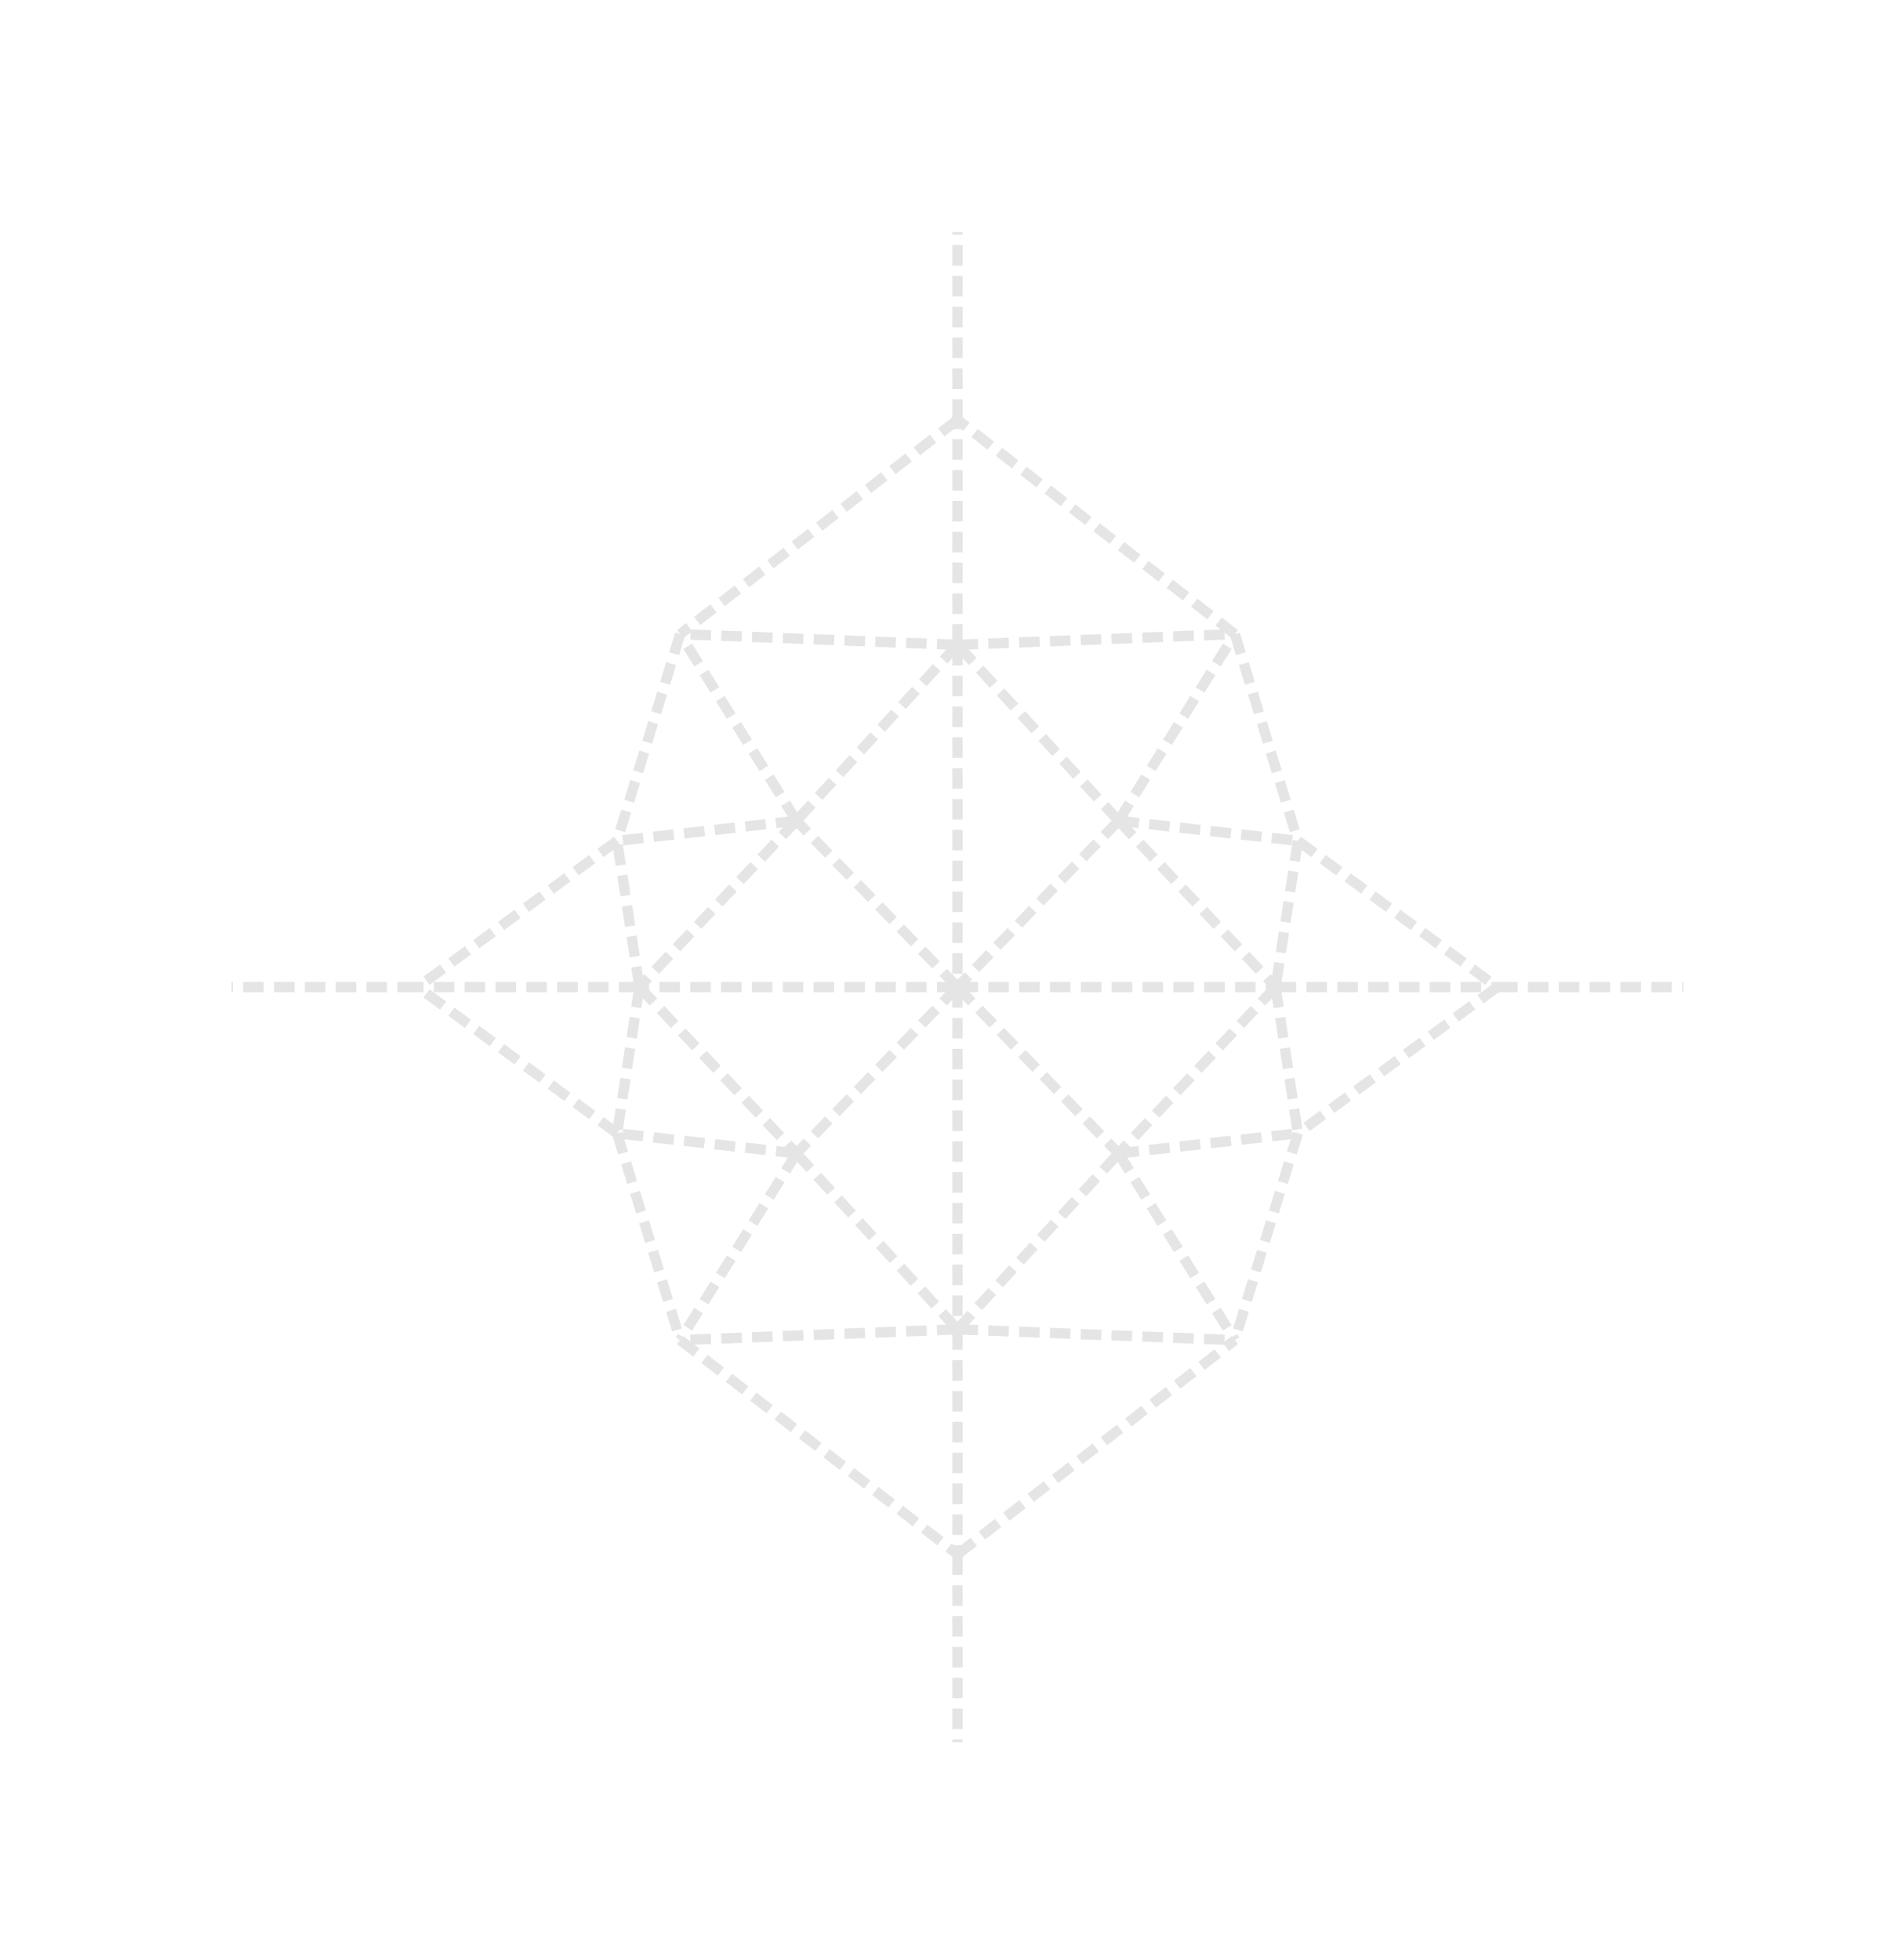<?xml version="1.0" encoding="UTF-8" standalone="no"?>
<svg
   width="370.27mm"
   height="381.37mm"
   version="1.1"
   id="svg394"
   sodipodi:docname="rotonda_w.svg"
   inkscape:version="1.3 (0e150ed6c4, 2023-07-21)"
   inkscape:export-filename="rotonda.pdf"
   inkscape:export-xdpi="400"
   inkscape:export-ydpi="400"
   xmlns:inkscape="http://www.inkscape.org/namespaces/inkscape"
   xmlns:sodipodi="http://sodipodi.sourceforge.net/DTD/sodipodi-0.dtd"
   xmlns="http://www.w3.org/2000/svg"
   xmlns:svg="http://www.w3.org/2000/svg">
  <sodipodi:namedview
     id="namedview396"
     pagecolor="#121212"
     bordercolor="#666666"
     borderopacity="1.0"
     inkscape:showpageshadow="2"
     inkscape:pageopacity="0.0"
     inkscape:pagecheckerboard="0"
     inkscape:deskcolor="#d1d1d1"
     inkscape:document-units="mm"
     showgrid="false"
     inkscape:zoom="0.54426176"
     inkscape:cx="659.60908"
     inkscape:cy="687.16935"
     inkscape:window-width="1920"
     inkscape:window-height="1043"
     inkscape:window-x="0"
     inkscape:window-y="0"
     inkscape:window-maximized="1"
     inkscape:current-layer="svg394" />
  <defs
     id="defs2" />
  <g
     id="g392"
     style="stroke-width:7.559;stroke-dasharray:15.118, 7.559;stroke:#e5e5e5;stroke-opacity:1;stroke-dashoffset:0">
    <line
       x1="704.126"
       y1="1143.143"
       x2="704.126"
       y2="1281.296"
       style="mix-blend-mode:normal;fill:rgb(255, 255, 255);fill-opacity:1;stroke:#e5e5e5;stroke-opacity:1;stroke-width:7.559;stroke-linecap:butt;stroke-linejoin:bevel;paint-order:markers fill stroke;stroke-dasharray:15.118, 7.559;stroke-dashoffset:0"
       id="line288" />
    <line
       x1="704.126"
       y1="308.725"
       x2="704.126"
       y2="170.573"
       style="mix-blend-mode:normal;fill:rgb(255, 255, 255);fill-opacity:1;stroke:#e5e5e5;stroke-opacity:1;stroke-width:7.559;stroke-linecap:butt;stroke-linejoin:bevel;paint-order:markers fill stroke;stroke-dasharray:15.118, 7.559;stroke-dashoffset:0"
       id="line290" />
    <line
       x1="307.312"
       y1="725.934"
       x2="170.263"
       y2="725.934"
       style="mix-blend-mode:normal;fill:rgb(255, 255, 255);fill-opacity:1;stroke:#e5e5e5;stroke-opacity:1;stroke-width:7.559;stroke-linecap:butt;stroke-linejoin:bevel;paint-order:markers fill stroke;stroke-dasharray:15.118, 7.559;stroke-dashoffset:0"
       id="line292" />
    <line
       x1="1100.94"
       y1="725.934"
       x2="1237.989"
       y2="725.934"
       style="mix-blend-mode:normal;fill:rgb(255, 255, 255);fill-opacity:1;stroke:#e5e5e5;stroke-opacity:1;stroke-width:7.559;stroke-linecap:butt;stroke-linejoin:bevel;paint-order:markers fill stroke;stroke-dasharray:15.118, 7.559;stroke-dashoffset:0"
       id="line294" />
    <line
       x1="500.157"
       y1="985.531"
       x2="704.126"
       y2="1143.143"
       style="mix-blend-mode:normal;fill:rgb(255, 255, 255);fill-opacity:1;stroke:#e5e5e5;stroke-opacity:1;stroke-width:7.559;stroke-linecap:butt;stroke-linejoin:bevel;paint-order:markers fill stroke;stroke-dasharray:15.118, 7.559;stroke-dashoffset:0"
       id="line296" />
    <line
       x1="704.126"
       y1="1143.143"
       x2="908.095"
       y2="985.531"
       style="mix-blend-mode:normal;fill:rgb(255, 255, 255);fill-opacity:1;stroke:#e5e5e5;stroke-opacity:1;stroke-width:7.559;stroke-linecap:butt;stroke-linejoin:bevel;paint-order:markers fill stroke;stroke-dasharray:15.118, 7.559;stroke-dashoffset:0"
       id="line298" />
    <line
       x1="704.126"
       y1="308.725"
       x2="500.157"
       y2="466.337"
       style="mix-blend-mode:normal;fill:rgb(255, 255, 255);fill-opacity:1;stroke:#e5e5e5;stroke-opacity:1;stroke-width:7.559;stroke-linecap:butt;stroke-linejoin:bevel;paint-order:markers fill stroke;stroke-dasharray:15.118, 7.559;stroke-dashoffset:0"
       id="line300" />
    <line
       x1="908.095"
       y1="466.337"
       x2="704.126"
       y2="308.725"
       style="mix-blend-mode:normal;fill:rgb(255, 255, 255);fill-opacity:1;stroke:#e5e5e5;stroke-opacity:1;stroke-width:7.559;stroke-linecap:butt;stroke-linejoin:bevel;paint-order:markers fill stroke;stroke-dasharray:15.118, 7.559;stroke-dashoffset:0"
       id="line302" />
    <line
       x1="453.8"
       y1="618.386"
       x2="307.312"
       y2="725.934"
       style="mix-blend-mode:normal;fill:rgb(255, 255, 255);fill-opacity:1;stroke:#e5e5e5;stroke-opacity:1;stroke-width:7.559;stroke-linecap:butt;stroke-linejoin:bevel;paint-order:markers fill stroke;stroke-dasharray:15.118, 7.559;stroke-dashoffset:0"
       id="line304" />
    <line
       x1="500.157"
       y1="466.337"
       x2="453.8"
       y2="618.386"
       style="mix-blend-mode:normal;fill:rgb(255, 255, 255);fill-opacity:1;stroke:#e5e5e5;stroke-opacity:1;stroke-width:7.559;stroke-linecap:butt;stroke-linejoin:bevel;paint-order:markers fill stroke;stroke-dasharray:15.118, 7.559;stroke-dashoffset:0"
       id="line306" />
    <line
       x1="908.095"
       y1="466.337"
       x2="954.452"
       y2="618.386"
       style="mix-blend-mode:normal;fill:rgb(255, 255, 255);fill-opacity:1;stroke:#e5e5e5;stroke-opacity:1;stroke-width:7.559;stroke-linecap:butt;stroke-linejoin:bevel;paint-order:markers fill stroke;stroke-dasharray:15.118, 7.559;stroke-dashoffset:0"
       id="line308" />
    <line
       x1="954.452"
       y1="618.386"
       x2="1100.94"
       y2="725.934"
       style="mix-blend-mode:normal;fill:rgb(255, 255, 255);fill-opacity:1;stroke:#e5e5e5;stroke-opacity:1;stroke-width:7.559;stroke-linecap:butt;stroke-linejoin:bevel;paint-order:markers fill stroke;stroke-dasharray:15.118, 7.559;stroke-dashoffset:0"
       id="line310" />
    <line
       x1="453.8"
       y1="833.481"
       x2="307.312"
       y2="725.934"
       style="mix-blend-mode:normal;fill:rgb(255, 255, 255);fill-opacity:1;stroke:#e5e5e5;stroke-opacity:1;stroke-width:7.559;stroke-linecap:butt;stroke-linejoin:bevel;paint-order:markers fill stroke;stroke-dasharray:15.118, 7.559;stroke-dashoffset:0"
       id="line312" />
    <line
       x1="453.8"
       y1="833.481"
       x2="500.157"
       y2="985.531"
       style="mix-blend-mode:normal;fill:rgb(255, 255, 255);fill-opacity:1;stroke:#e5e5e5;stroke-opacity:1;stroke-width:7.559;stroke-linecap:butt;stroke-linejoin:bevel;paint-order:markers fill stroke;stroke-dasharray:15.118, 7.559;stroke-dashoffset:0"
       id="line314" />
    <line
       x1="954.452"
       y1="833.481"
       x2="908.095"
       y2="985.531"
       style="mix-blend-mode:normal;fill:rgb(255, 255, 255);fill-opacity:1;stroke:#e5e5e5;stroke-opacity:1;stroke-width:7.559;stroke-linecap:butt;stroke-linejoin:bevel;paint-order:markers fill stroke;stroke-dasharray:15.118, 7.559;stroke-dashoffset:0"
       id="line316" />
    <line
       x1="1100.94"
       y1="725.934"
       x2="954.452"
       y2="833.481"
       style="mix-blend-mode:normal;fill:rgb(255, 255, 255);fill-opacity:1;stroke:#e5e5e5;stroke-opacity:1;stroke-width:7.559;stroke-linecap:butt;stroke-linejoin:bevel;paint-order:markers fill stroke;stroke-dasharray:15.118, 7.559;stroke-dashoffset:0"
       id="line318" />
    <line
       x1="704.126"
       y1="977.64"
       x2="500.157"
       y2="985.531"
       style="mix-blend-mode:normal;fill:rgb(255, 255, 255);fill-opacity:1;stroke:#e5e5e5;stroke-opacity:1;stroke-width:7.559;stroke-linecap:butt;stroke-linejoin:bevel;paint-order:markers fill stroke;stroke-dasharray:15.118, 7.559;stroke-dashoffset:0"
       id="line320" />
    <line
       x1="704.126"
       y1="977.64"
       x2="704.126"
       y2="1143.143"
       style="mix-blend-mode:normal;fill:rgb(255, 255, 255);fill-opacity:1;stroke:#e5e5e5;stroke-opacity:1;stroke-width:7.559;stroke-linecap:butt;stroke-linejoin:bevel;paint-order:markers fill stroke;stroke-dasharray:15.118, 7.559;stroke-dashoffset:0"
       id="line322" />
    <line
       x1="704.126"
       y1="977.64"
       x2="908.095"
       y2="985.531"
       style="mix-blend-mode:normal;fill:rgb(255, 255, 255);fill-opacity:1;stroke:#e5e5e5;stroke-opacity:1;stroke-width:7.559;stroke-linecap:butt;stroke-linejoin:bevel;paint-order:markers fill stroke;stroke-dasharray:15.118, 7.559;stroke-dashoffset:0"
       id="line324" />
    <line
       x1="704.126"
       y1="474.227"
       x2="500.157"
       y2="466.337"
       style="mix-blend-mode:normal;fill:rgb(255, 255, 255);fill-opacity:1;stroke:#e5e5e5;stroke-opacity:1;stroke-width:7.559;stroke-linecap:butt;stroke-linejoin:bevel;paint-order:markers fill stroke;stroke-dasharray:15.118, 7.559;stroke-dashoffset:0"
       id="line326" />
    <line
       x1="704.126"
       y1="474.227"
       x2="704.126"
       y2="308.725"
       style="mix-blend-mode:normal;fill:rgb(255, 255, 255);fill-opacity:1;stroke:#e5e5e5;stroke-opacity:1;stroke-width:7.559;stroke-linecap:butt;stroke-linejoin:bevel;paint-order:markers fill stroke;stroke-dasharray:15.118, 7.559;stroke-dashoffset:0"
       id="line328" />
    <line
       x1="704.126"
       y1="474.227"
       x2="908.095"
       y2="466.337"
       style="mix-blend-mode:normal;fill:rgb(255, 255, 255);fill-opacity:1;stroke:#e5e5e5;stroke-opacity:1;stroke-width:7.559;stroke-linecap:butt;stroke-linejoin:bevel;paint-order:markers fill stroke;stroke-dasharray:15.118, 7.559;stroke-dashoffset:0"
       id="line330" />
    <line
       x1="938.058"
       y1="725.934"
       x2="954.452"
       y2="833.481"
       style="mix-blend-mode:normal;fill:rgb(255, 255, 255);fill-opacity:1;stroke:#e5e5e5;stroke-opacity:1;stroke-width:7.559;stroke-linecap:butt;stroke-linejoin:bevel;paint-order:markers fill stroke;stroke-dasharray:15.118, 7.559;stroke-dashoffset:0"
       id="line332" />
    <line
       x1="938.058"
       y1="725.934"
       x2="1100.94"
       y2="725.934"
       style="mix-blend-mode:normal;fill:rgb(255, 255, 255);fill-opacity:1;stroke:#e5e5e5;stroke-opacity:1;stroke-width:7.559;stroke-linecap:butt;stroke-linejoin:bevel;paint-order:markers fill stroke;stroke-dasharray:15.118, 7.559;stroke-dashoffset:0"
       id="line334" />
    <line
       x1="954.452"
       y1="618.386"
       x2="938.058"
       y2="725.934"
       style="mix-blend-mode:normal;fill:rgb(255, 255, 255);fill-opacity:1;stroke:#e5e5e5;stroke-opacity:1;stroke-width:7.559;stroke-linecap:butt;stroke-linejoin:bevel;paint-order:markers fill stroke;stroke-dasharray:15.118, 7.559;stroke-dashoffset:0"
       id="line336" />
    <line
       x1="470.194"
       y1="725.934"
       x2="307.312"
       y2="725.934"
       style="mix-blend-mode:normal;fill:rgb(255, 255, 255);fill-opacity:1;stroke:#e5e5e5;stroke-opacity:1;stroke-width:7.559;stroke-linecap:butt;stroke-linejoin:bevel;paint-order:markers fill stroke;stroke-dasharray:15.118, 7.559;stroke-dashoffset:0"
       id="line338" />
    <line
       x1="470.194"
       y1="725.934"
       x2="453.8"
       y2="833.481"
       style="mix-blend-mode:normal;fill:rgb(255, 255, 255);fill-opacity:1;stroke:#e5e5e5;stroke-opacity:1;stroke-width:7.559;stroke-linecap:butt;stroke-linejoin:bevel;paint-order:markers fill stroke;stroke-dasharray:15.118, 7.559;stroke-dashoffset:0"
       id="line340" />
    <line
       x1="470.194"
       y1="725.934"
       x2="453.8"
       y2="618.386"
       style="mix-blend-mode:normal;fill:rgb(255, 255, 255);fill-opacity:1;stroke:#e5e5e5;stroke-opacity:1;stroke-width:7.559;stroke-linecap:butt;stroke-linejoin:bevel;paint-order:markers fill stroke;stroke-dasharray:15.118, 7.559;stroke-dashoffset:0"
       id="line342" />
    <line
       x1="585.687"
       y1="603.619"
       x2="453.8"
       y2="618.386"
       style="mix-blend-mode:normal;fill:rgb(255, 255, 255);fill-opacity:1;stroke:#e5e5e5;stroke-opacity:1;stroke-width:7.559;stroke-linecap:butt;stroke-linejoin:bevel;paint-order:markers fill stroke;stroke-dasharray:15.118, 7.559;stroke-dashoffset:0"
       id="line344" />
    <line
       x1="585.687"
       y1="603.619"
       x2="470.194"
       y2="725.934"
       style="mix-blend-mode:normal;fill:rgb(255, 255, 255);fill-opacity:1;stroke:#e5e5e5;stroke-opacity:1;stroke-width:7.559;stroke-linecap:butt;stroke-linejoin:bevel;paint-order:markers fill stroke;stroke-dasharray:15.118, 7.559;stroke-dashoffset:0"
       id="line346" />
    <line
       x1="585.687"
       y1="603.619"
       x2="500.157"
       y2="466.337"
       style="mix-blend-mode:normal;fill:rgb(255, 255, 255);fill-opacity:1;stroke:#e5e5e5;stroke-opacity:1;stroke-width:7.559;stroke-linecap:butt;stroke-linejoin:bevel;paint-order:markers fill stroke;stroke-dasharray:15.118, 7.559;stroke-dashoffset:0"
       id="line348" />
    <line
       x1="704.126"
       y1="474.227"
       x2="585.687"
       y2="603.619"
       style="mix-blend-mode:normal;fill:rgb(255, 255, 255);fill-opacity:1;stroke:#e5e5e5;stroke-opacity:1;stroke-width:7.559;stroke-linecap:butt;stroke-linejoin:bevel;paint-order:markers fill stroke;stroke-dasharray:15.118, 7.559;stroke-dashoffset:0"
       id="line350" />
    <line
       x1="822.565"
       y1="603.619"
       x2="704.126"
       y2="474.227"
       style="mix-blend-mode:normal;fill:rgb(255, 255, 255);fill-opacity:1;stroke:#e5e5e5;stroke-opacity:1;stroke-width:7.559;stroke-linecap:butt;stroke-linejoin:bevel;paint-order:markers fill stroke;stroke-dasharray:15.118, 7.559;stroke-dashoffset:0"
       id="line352" />
    <line
       x1="822.565"
       y1="603.619"
       x2="908.095"
       y2="466.337"
       style="mix-blend-mode:normal;fill:rgb(255, 255, 255);fill-opacity:1;stroke:#e5e5e5;stroke-opacity:1;stroke-width:7.559;stroke-linecap:butt;stroke-linejoin:bevel;paint-order:markers fill stroke;stroke-dasharray:15.118, 7.559;stroke-dashoffset:0"
       id="line354" />
    <line
       x1="822.565"
       y1="603.619"
       x2="938.058"
       y2="725.934"
       style="mix-blend-mode:normal;fill:rgb(255, 255, 255);fill-opacity:1;stroke:#e5e5e5;stroke-opacity:1;stroke-width:7.559;stroke-linecap:butt;stroke-linejoin:bevel;paint-order:markers fill stroke;stroke-dasharray:15.118, 7.559;stroke-dashoffset:0"
       id="line356" />
    <line
       x1="822.565"
       y1="603.619"
       x2="954.452"
       y2="618.386"
       style="mix-blend-mode:normal;fill:rgb(255, 255, 255);fill-opacity:1;stroke:#e5e5e5;stroke-opacity:1;stroke-width:7.559;stroke-linecap:butt;stroke-linejoin:bevel;paint-order:markers fill stroke;stroke-dasharray:15.118, 7.559;stroke-dashoffset:0"
       id="line358" />
    <line
       x1="470.194"
       y1="725.934"
       x2="585.687"
       y2="848.249"
       style="mix-blend-mode:normal;fill:rgb(255, 255, 255);fill-opacity:1;stroke:#e5e5e5;stroke-opacity:1;stroke-width:7.559;stroke-linecap:butt;stroke-linejoin:bevel;paint-order:markers fill stroke;stroke-dasharray:15.118, 7.559;stroke-dashoffset:0"
       id="line360" />
    <line
       x1="585.687"
       y1="848.249"
       x2="453.8"
       y2="833.481"
       style="mix-blend-mode:normal;fill:rgb(255, 255, 255);fill-opacity:1;stroke:#e5e5e5;stroke-opacity:1;stroke-width:7.559;stroke-linecap:butt;stroke-linejoin:bevel;paint-order:markers fill stroke;stroke-dasharray:15.118, 7.559;stroke-dashoffset:0"
       id="line362" />
    <line
       x1="585.687"
       y1="848.249"
       x2="500.157"
       y2="985.531"
       style="mix-blend-mode:normal;fill:rgb(255, 255, 255);fill-opacity:1;stroke:#e5e5e5;stroke-opacity:1;stroke-width:7.559;stroke-linecap:butt;stroke-linejoin:bevel;paint-order:markers fill stroke;stroke-dasharray:15.118, 7.559;stroke-dashoffset:0"
       id="line364" />
    <line
       x1="585.687"
       y1="848.249"
       x2="704.126"
       y2="977.64"
       style="mix-blend-mode:normal;fill:rgb(255, 255, 255);fill-opacity:1;stroke:#e5e5e5;stroke-opacity:1;stroke-width:7.559;stroke-linecap:butt;stroke-linejoin:bevel;paint-order:markers fill stroke;stroke-dasharray:15.118, 7.559;stroke-dashoffset:0"
       id="line366" />
    <line
       x1="704.126"
       y1="977.64"
       x2="822.565"
       y2="848.249"
       style="mix-blend-mode:normal;fill:rgb(255, 255, 255);fill-opacity:1;stroke:#e5e5e5;stroke-opacity:1;stroke-width:7.559;stroke-linecap:butt;stroke-linejoin:bevel;paint-order:markers fill stroke;stroke-dasharray:15.118, 7.559;stroke-dashoffset:0"
       id="line368" />
    <line
       x1="822.565"
       y1="848.249"
       x2="908.095"
       y2="985.531"
       style="mix-blend-mode:normal;fill:rgb(255, 255, 255);fill-opacity:1;stroke:#e5e5e5;stroke-opacity:1;stroke-width:7.559;stroke-linecap:butt;stroke-linejoin:bevel;paint-order:markers fill stroke;stroke-dasharray:15.118, 7.559;stroke-dashoffset:0"
       id="line370" />
    <line
       x1="822.565"
       y1="848.249"
       x2="954.452"
       y2="833.481"
       style="mix-blend-mode:normal;fill:rgb(255, 255, 255);fill-opacity:1;stroke:#e5e5e5;stroke-opacity:1;stroke-width:7.559;stroke-linecap:butt;stroke-linejoin:bevel;paint-order:markers fill stroke;stroke-dasharray:15.118, 7.559;stroke-dashoffset:0"
       id="line372" />
    <line
       x1="938.058"
       y1="725.934"
       x2="822.565"
       y2="848.249"
       style="mix-blend-mode:normal;fill:rgb(255, 255, 255);fill-opacity:1;stroke:#e5e5e5;stroke-opacity:1;stroke-width:7.559;stroke-linecap:butt;stroke-linejoin:bevel;paint-order:markers fill stroke;stroke-dasharray:15.118, 7.559;stroke-dashoffset:0"
       id="line374" />
    <line
       x1="704.126"
       y1="725.934"
       x2="470.194"
       y2="725.934"
       style="mix-blend-mode:normal;fill:rgb(255, 255, 255);fill-opacity:1;stroke:#e5e5e5;stroke-opacity:1;stroke-width:7.559;stroke-linecap:butt;stroke-linejoin:bevel;paint-order:markers fill stroke;stroke-dasharray:15.118, 7.559;stroke-dashoffset:0"
       id="line376" />
    <line
       x1="704.126"
       y1="725.934"
       x2="585.687"
       y2="848.249"
       style="mix-blend-mode:normal;fill:rgb(255, 255, 255);fill-opacity:1;stroke:#e5e5e5;stroke-opacity:1;stroke-width:7.559;stroke-linecap:butt;stroke-linejoin:bevel;paint-order:markers fill stroke;stroke-dasharray:15.118, 7.559;stroke-dashoffset:0"
       id="line378" />
    <line
       x1="704.126"
       y1="725.934"
       x2="585.687"
       y2="603.619"
       style="mix-blend-mode:normal;fill:rgb(255, 255, 255);fill-opacity:1;stroke:#e5e5e5;stroke-opacity:1;stroke-width:7.559;stroke-linecap:butt;stroke-linejoin:bevel;paint-order:markers fill stroke;stroke-dasharray:15.118, 7.559;stroke-dashoffset:0"
       id="line380" />
    <line
       x1="704.126"
       y1="725.934"
       x2="704.126"
       y2="977.64"
       style="mix-blend-mode:normal;fill:rgb(255, 255, 255);fill-opacity:1;stroke:#e5e5e5;stroke-opacity:1;stroke-width:7.559;stroke-linecap:butt;stroke-linejoin:bevel;paint-order:markers fill stroke;stroke-dasharray:15.118, 7.559;stroke-dashoffset:0"
       id="line382" />
    <line
       x1="704.126"
       y1="725.934"
       x2="822.565"
       y2="848.249"
       style="mix-blend-mode:normal;fill:rgb(255, 255, 255);fill-opacity:1;stroke:#e5e5e5;stroke-opacity:1;stroke-width:7.559;stroke-linecap:butt;stroke-linejoin:bevel;paint-order:markers fill stroke;stroke-dasharray:15.118, 7.559;stroke-dashoffset:0"
       id="line384" />
    <line
       x1="704.126"
       y1="725.934"
       x2="938.058"
       y2="725.934"
       style="mix-blend-mode:normal;fill:rgb(255, 255, 255);fill-opacity:1;stroke:#e5e5e5;stroke-opacity:1;stroke-width:7.559;stroke-linecap:butt;stroke-linejoin:bevel;paint-order:markers fill stroke;stroke-dasharray:15.118, 7.559;stroke-dashoffset:0"
       id="line386" />
    <line
       x1="704.126"
       y1="474.227"
       x2="704.126"
       y2="725.934"
       style="mix-blend-mode:normal;fill:rgb(255, 255, 255);fill-opacity:1;stroke:#e5e5e5;stroke-opacity:1;stroke-width:7.559;stroke-linecap:butt;stroke-linejoin:bevel;paint-order:markers fill stroke;stroke-dasharray:15.118, 7.559;stroke-dashoffset:0"
       id="line388" />
    <line
       x1="822.565"
       y1="603.619"
       x2="704.126"
       y2="725.934"
       style="mix-blend-mode:normal;fill:rgb(255, 255, 255);fill-opacity:1;stroke:#e5e5e5;stroke-opacity:1;stroke-width:7.559;stroke-linecap:butt;stroke-linejoin:bevel;paint-order:markers fill stroke;stroke-dasharray:15.118, 7.559;stroke-dashoffset:0"
       id="line390" />
  </g>
</svg>

